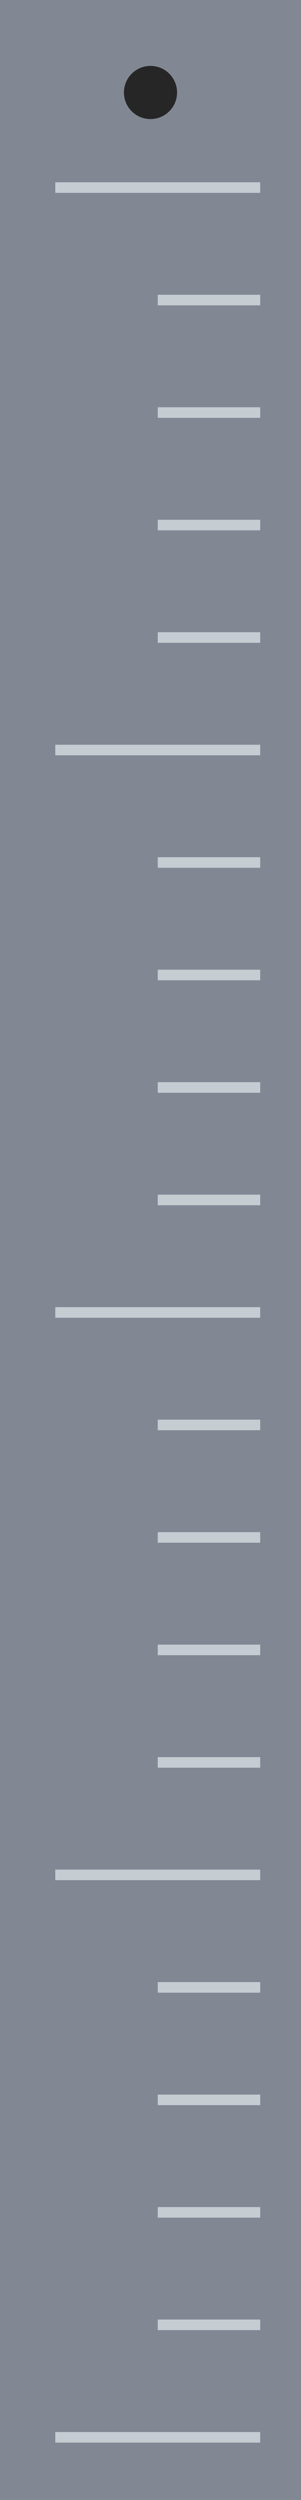 <?xml version="1.0" encoding="utf-8"?>
<!-- Generator: Adobe Illustrator 16.0.0, SVG Export Plug-In . SVG Version: 6.00 Build 0)  -->
<!DOCTYPE svg PUBLIC "-//W3C//DTD SVG 1.1//EN" "http://www.w3.org/Graphics/SVG/1.1/DTD/svg11.dtd">
<svg version="1.1" id="Layer_1" xmlns="http://www.w3.org/2000/svg" xmlns:xlink="http://www.w3.org/1999/xlink" x="0px" y="0px"
	 width="41.553px" height="344.901px" viewBox="0 0 41.553 344.901" enable-background="new 0 0 41.553 344.901"
	 xml:space="preserve">
<rect fill="#818793" width="41.553" height="344.901"/>
<rect x="7.632" y="335.53" fill="#C5CCD2" width="28.289" height="1.461"/>
<rect x="7.632" y="257.934" fill="#C5CCD2" width="28.289" height="1.461"/>
<rect x="21.776" y="320.011" fill="#C5CCD2" width="14.146" height="1.461"/>
<rect x="21.776" y="304.493" fill="#C5CCD2" width="14.146" height="1.461"/>
<rect x="21.776" y="288.973" fill="#C5CCD2" width="14.146" height="1.461"/>
<rect x="21.776" y="273.454" fill="#C5CCD2" width="14.146" height="1.461"/>
<rect x="7.632" y="180.339" fill="#C5CCD2" width="28.289" height="1.461"/>
<rect x="21.776" y="242.415" fill="#C5CCD2" width="14.146" height="1.461"/>
<rect x="21.776" y="226.896" fill="#C5CCD2" width="14.146" height="1.461"/>
<rect x="21.776" y="211.377" fill="#C5CCD2" width="14.146" height="1.461"/>
<rect x="21.776" y="195.858" fill="#C5CCD2" width="14.146" height="1.461"/>
<rect x="7.632" y="102.743" fill="#C5CCD2" width="28.289" height="1.461"/>
<rect x="21.776" y="164.82" fill="#C5CCD2" width="14.146" height="1.461"/>
<rect x="21.776" y="149.3" fill="#C5CCD2" width="14.146" height="1.461"/>
<rect x="21.776" y="133.781" fill="#C5CCD2" width="14.146" height="1.461"/>
<rect x="21.776" y="118.262" fill="#C5CCD2" width="14.146" height="1.461"/>
<rect x="7.632" y="25.147" fill="#C5CCD2" width="28.289" height="1.461"/>
<rect x="21.776" y="87.224" fill="#C5CCD2" width="14.146" height="1.461"/>
<rect x="21.776" y="71.705" fill="#C5CCD2" width="14.146" height="1.461"/>
<rect x="21.776" y="56.186" fill="#C5CCD2" width="14.146" height="1.461"/>
<rect x="21.776" y="40.667" fill="#C5CCD2" width="14.146" height="1.461"/>
<path fill="#262626" d="M20.776,9.093c2.024,0,3.667,1.642,3.667,3.667c0,2.024-1.643,3.667-3.667,3.667
	c-2.025,0-3.667-1.643-3.667-3.667C17.109,10.735,18.751,9.093,20.776,9.093"/>
</svg>
